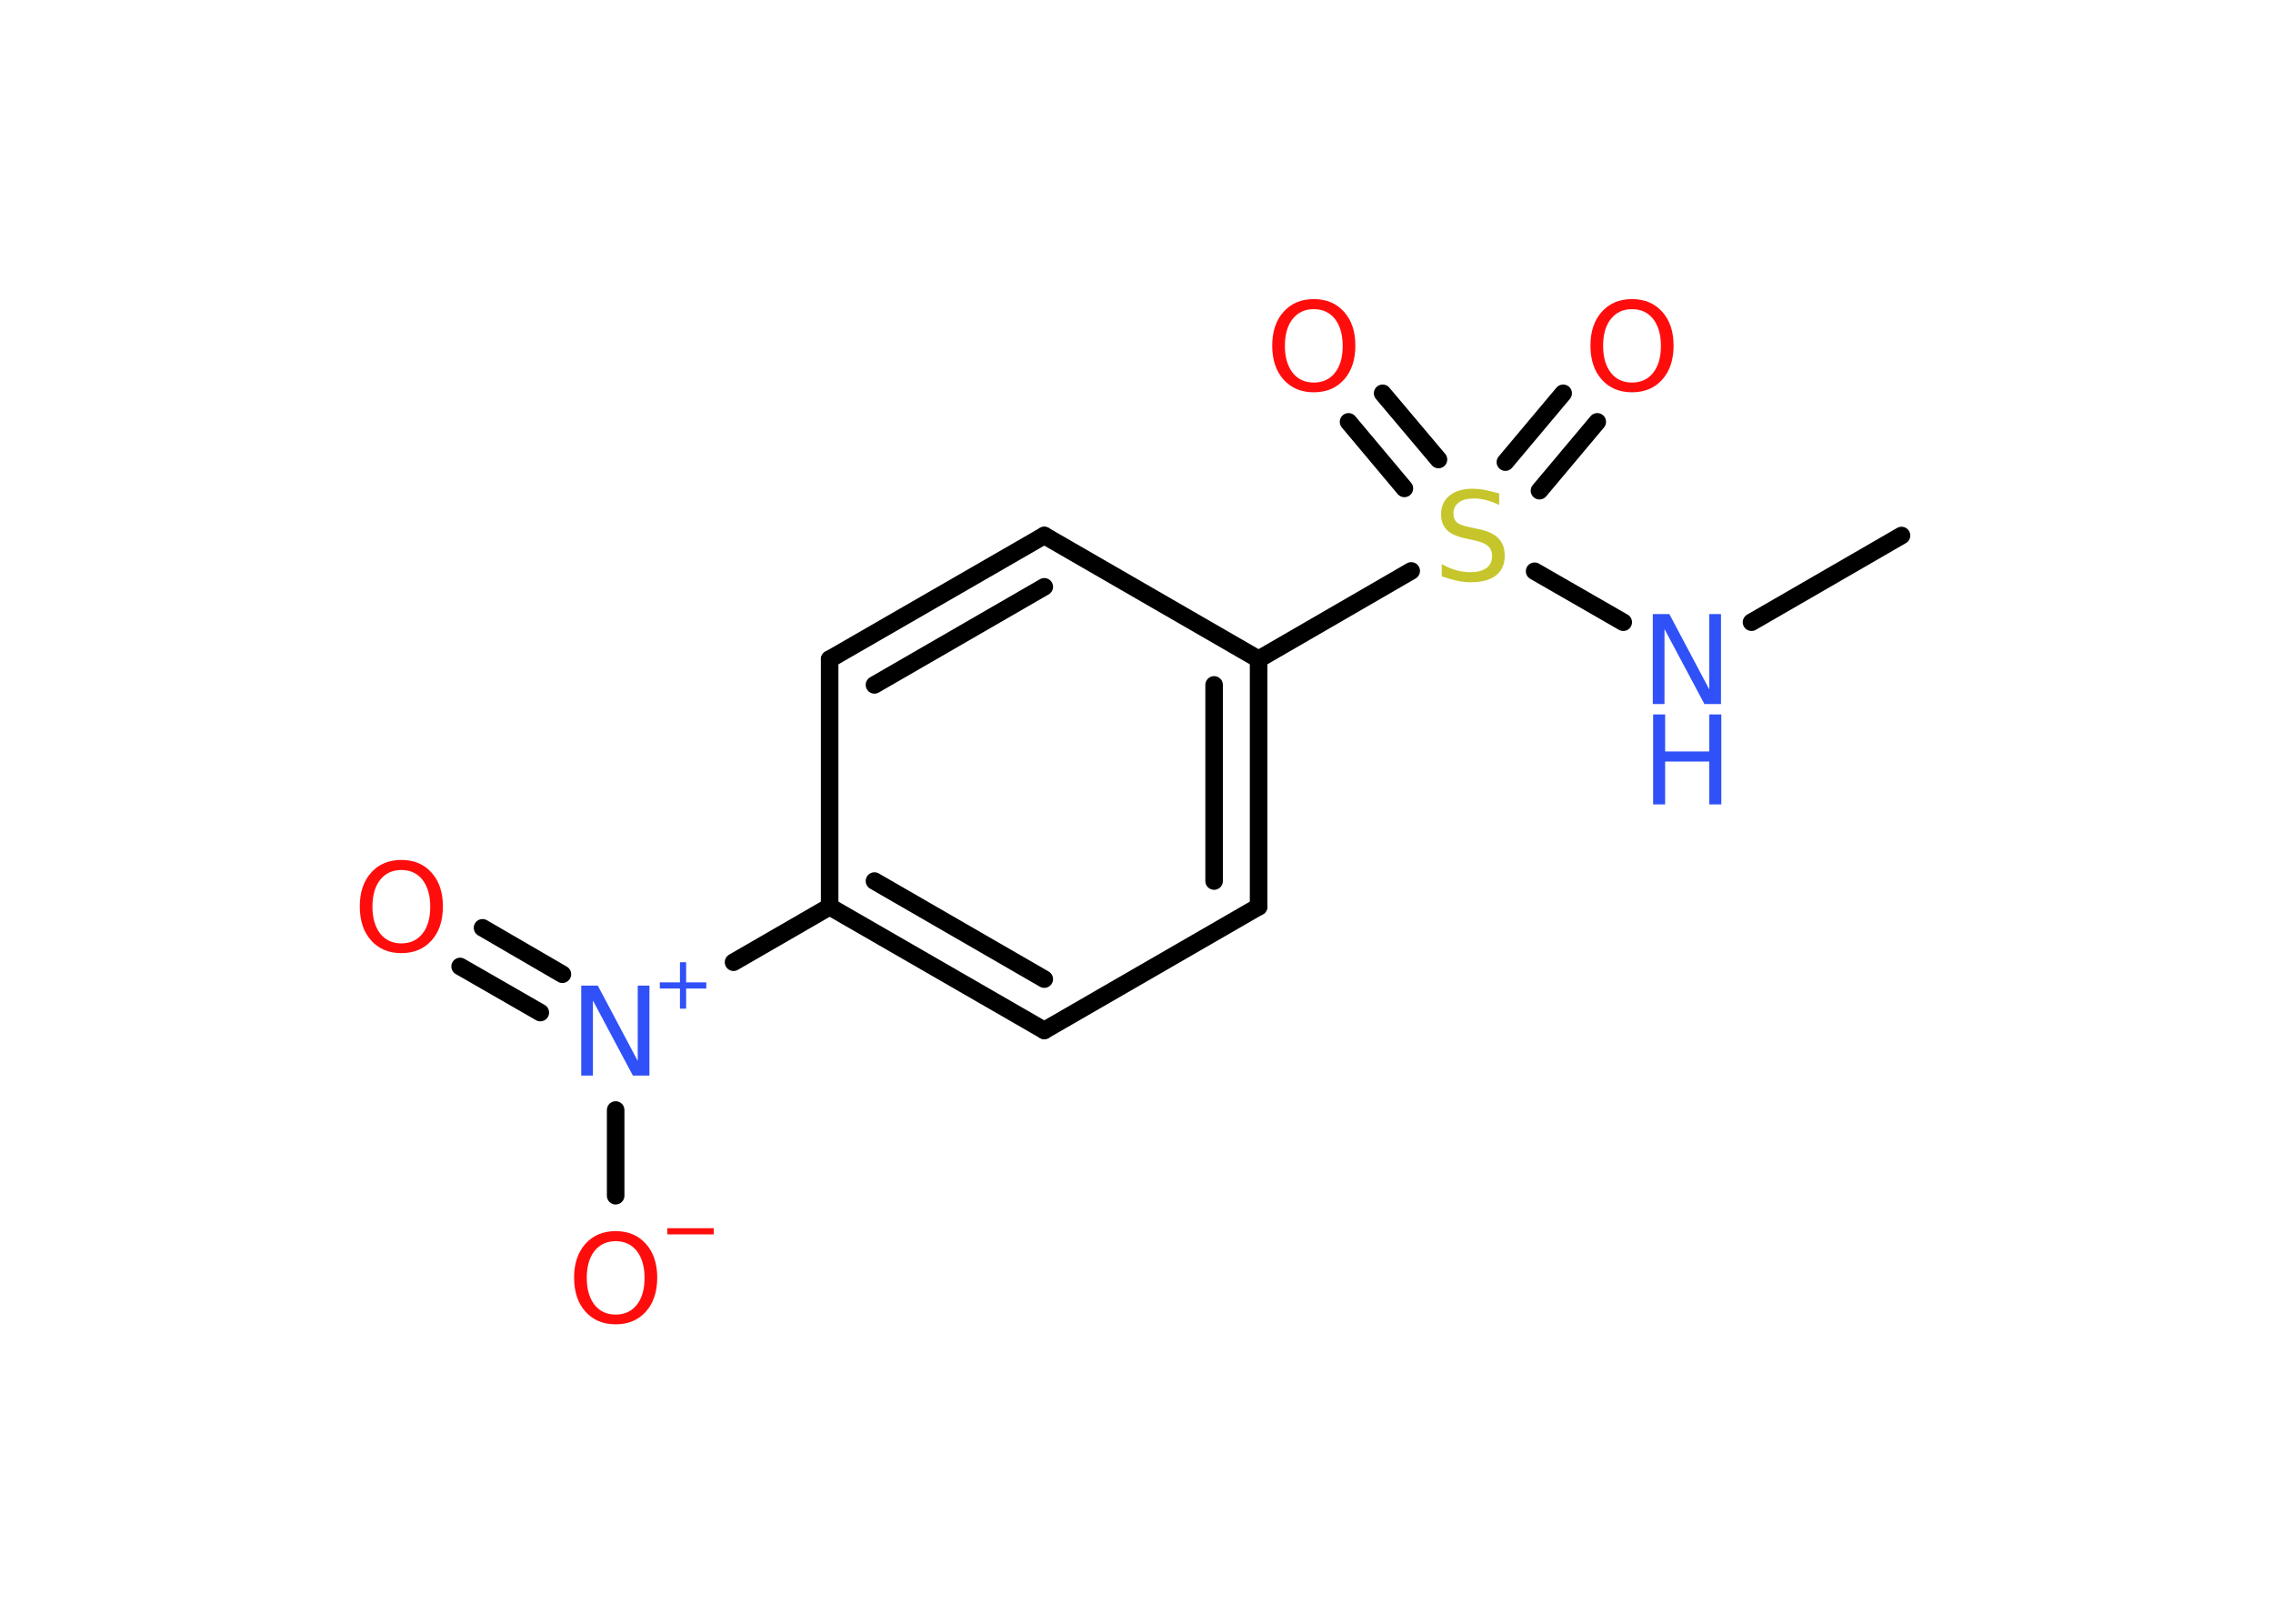 <?xml version='1.0' encoding='UTF-8'?>
<!DOCTYPE svg PUBLIC "-//W3C//DTD SVG 1.1//EN" "http://www.w3.org/Graphics/SVG/1.1/DTD/svg11.dtd">
<svg version='1.2' xmlns='http://www.w3.org/2000/svg' xmlns:xlink='http://www.w3.org/1999/xlink' width='70.0mm' height='50.0mm' viewBox='0 0 70.0 50.0'>
  <desc>Generated by the Chemistry Development Kit (http://github.com/cdk)</desc>
  <g stroke-linecap='round' stroke-linejoin='round' stroke='#000000' stroke-width='.54' fill='#FF0D0D'>
    <rect x='.0' y='.0' width='70.0' height='50.0' fill='#FFFFFF' stroke='none'/>
    <g id='mol1' class='mol'>
      <line id='mol1bnd1' class='bond' x1='58.56' y1='16.49' x2='53.94' y2='19.16'/>
      <line id='mol1bnd2' class='bond' x1='49.99' y1='19.16' x2='47.26' y2='17.59'/>
      <g id='mol1bnd3' class='bond'>
        <line x1='46.36' y1='14.23' x2='48.14' y2='12.11'/>
        <line x1='47.41' y1='15.11' x2='49.19' y2='12.99'/>
      </g>
      <g id='mol1bnd4' class='bond'>
        <line x1='43.25' y1='15.04' x2='41.53' y2='12.99'/>
        <line x1='44.3' y1='14.15' x2='42.58' y2='12.11'/>
      </g>
      <line id='mol1bnd5' class='bond' x1='43.46' y1='17.58' x2='38.76' y2='20.3'/>
      <g id='mol1bnd6' class='bond'>
        <line x1='38.76' y1='27.92' x2='38.76' y2='20.3'/>
        <line x1='37.39' y1='27.13' x2='37.39' y2='21.09'/>
      </g>
      <line id='mol1bnd7' class='bond' x1='38.76' y1='27.92' x2='32.16' y2='31.73'/>
      <g id='mol1bnd8' class='bond'>
        <line x1='25.55' y1='27.92' x2='32.16' y2='31.73'/>
        <line x1='26.93' y1='27.13' x2='32.16' y2='30.15'/>
      </g>
      <line id='mol1bnd9' class='bond' x1='25.55' y1='27.92' x2='22.59' y2='29.63'/>
      <g id='mol1bnd10' class='bond'>
        <line x1='16.64' y1='31.18' x2='14.17' y2='29.76'/>
        <line x1='17.32' y1='30.0' x2='14.86' y2='28.57'/>
      </g>
      <line id='mol1bnd11' class='bond' x1='18.96' y1='34.18' x2='18.96' y2='36.82'/>
      <line id='mol1bnd12' class='bond' x1='25.55' y1='27.92' x2='25.55' y2='20.3'/>
      <g id='mol1bnd13' class='bond'>
        <line x1='32.16' y1='16.49' x2='25.55' y2='20.3'/>
        <line x1='32.16' y1='18.07' x2='26.93' y2='21.09'/>
      </g>
      <line id='mol1bnd14' class='bond' x1='38.76' y1='20.3' x2='32.16' y2='16.49'/>
      <g id='mol1atm2' class='atom'>
        <path d='M50.91 18.91h.5l1.23 2.32v-2.32h.36v2.77h-.51l-1.23 -2.31v2.31h-.36v-2.77z' stroke='none' fill='#3050F8'/>
        <path d='M50.91 22.0h.37v1.14h1.36v-1.14h.37v2.77h-.37v-1.32h-1.36v1.32h-.37v-2.77z' stroke='none' fill='#3050F8'/>
      </g>
      <path id='mol1atm3' class='atom' d='M46.17 15.19v.36q-.21 -.1 -.4 -.15q-.19 -.05 -.37 -.05q-.31 .0 -.47 .12q-.17 .12 -.17 .34q.0 .18 .11 .28q.11 .09 .42 .15l.23 .05q.42 .08 .62 .28q.2 .2 .2 .54q.0 .4 -.27 .61q-.27 .21 -.79 .21q-.2 .0 -.42 -.05q-.22 -.05 -.46 -.13v-.38q.23 .13 .45 .19q.22 .06 .43 .06q.32 .0 .5 -.13q.17 -.13 .17 -.36q.0 -.21 -.13 -.32q-.13 -.11 -.41 -.17l-.23 -.05q-.42 -.08 -.61 -.26q-.19 -.18 -.19 -.49q.0 -.37 .26 -.58q.26 -.21 .71 -.21q.19 .0 .39 .04q.2 .04 .41 .1z' stroke='none' fill='#C6C62C'/>
      <path id='mol1atm4' class='atom' d='M50.26 9.52q-.41 .0 -.65 .3q-.24 .3 -.24 .83q.0 .52 .24 .83q.24 .3 .65 .3q.41 .0 .65 -.3q.24 -.3 .24 -.83q.0 -.52 -.24 -.83q-.24 -.3 -.65 -.3zM50.26 9.21q.58 .0 .93 .39q.35 .39 .35 1.04q.0 .66 -.35 1.05q-.35 .39 -.93 .39q-.58 .0 -.93 -.39q-.35 -.39 -.35 -1.05q.0 -.65 .35 -1.04q.35 -.39 .93 -.39z' stroke='none'/>
      <path id='mol1atm5' class='atom' d='M40.46 9.52q-.41 .0 -.65 .3q-.24 .3 -.24 .83q.0 .52 .24 .83q.24 .3 .65 .3q.41 .0 .65 -.3q.24 -.3 .24 -.83q.0 -.52 -.24 -.83q-.24 -.3 -.65 -.3zM40.46 9.21q.58 .0 .93 .39q.35 .39 .35 1.04q.0 .66 -.35 1.05q-.35 .39 -.93 .39q-.58 .0 -.93 -.39q-.35 -.39 -.35 -1.05q.0 -.65 .35 -1.04q.35 -.39 .93 -.39z' stroke='none'/>
      <g id='mol1atm10' class='atom'>
        <path d='M17.91 30.35h.5l1.23 2.32v-2.32h.36v2.77h-.51l-1.23 -2.31v2.31h-.36v-2.77z' stroke='none' fill='#3050F8'/>
        <path d='M21.13 29.63v.62h.62v.19h-.62v.62h-.19v-.62h-.62v-.19h.62v-.62h.19z' stroke='none' fill='#3050F8'/>
      </g>
      <path id='mol1atm11' class='atom' d='M12.36 26.79q-.41 .0 -.65 .3q-.24 .3 -.24 .83q.0 .52 .24 .83q.24 .3 .65 .3q.41 .0 .65 -.3q.24 -.3 .24 -.83q.0 -.52 -.24 -.83q-.24 -.3 -.65 -.3zM12.36 26.48q.58 .0 .93 .39q.35 .39 .35 1.04q.0 .66 -.35 1.05q-.35 .39 -.93 .39q-.58 .0 -.93 -.39q-.35 -.39 -.35 -1.05q.0 -.65 .35 -1.04q.35 -.39 .93 -.39z' stroke='none'/>
      <g id='mol1atm12' class='atom'>
        <path d='M18.96 38.22q-.41 .0 -.65 .3q-.24 .3 -.24 .83q.0 .52 .24 .83q.24 .3 .65 .3q.41 .0 .65 -.3q.24 -.3 .24 -.83q.0 -.52 -.24 -.83q-.24 -.3 -.65 -.3zM18.96 37.91q.58 .0 .93 .39q.35 .39 .35 1.04q.0 .66 -.35 1.05q-.35 .39 -.93 .39q-.58 .0 -.93 -.39q-.35 -.39 -.35 -1.05q.0 -.65 .35 -1.04q.35 -.39 .93 -.39z' stroke='none'/>
        <path d='M20.55 37.82h1.43v.19h-1.43v-.19z' stroke='none'/>
      </g>
    </g>
  </g>
</svg>
